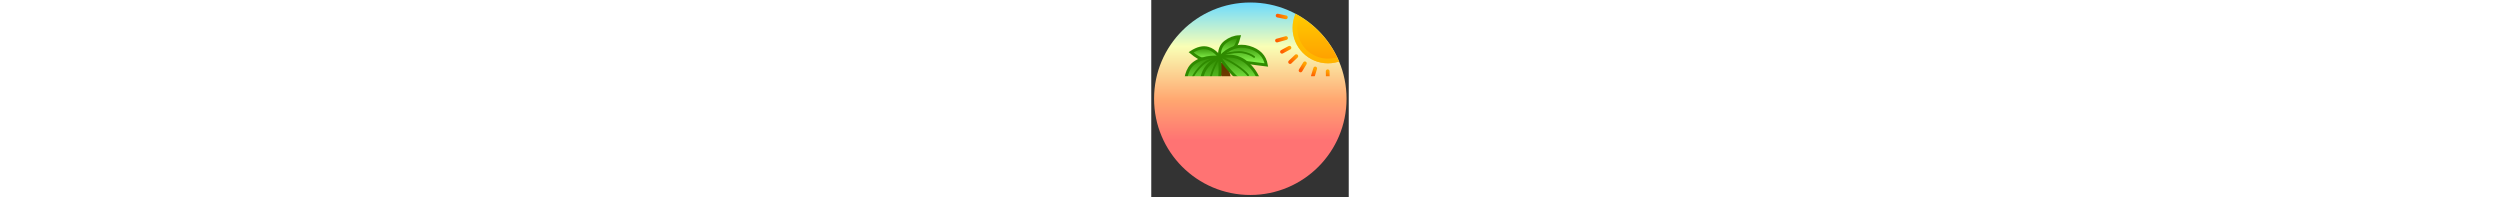 <svg xmlns="http://www.w3.org/2000/svg" xmlns:xlink="http://www.w3.org/1999/xlink" height="50" viewBox="0 0 633 633"><rect x="0" y="0" width="633" height="633" fill="#333333" stroke="none"/><defs><linearGradient id="b" x1="50%" x2="50%" y1="0%" y2="71.65%"><stop offset="0%" stop-color="#6bdaff"/><stop offset="31.922%" stop-color="#f9ffb5"/><stop offset="70.627%" stop-color="#ffa770"/><stop offset="100%" stop-color="#ff7373"/></linearGradient><linearGradient id="d" x1="43.996%" x2="53.441%" y1="8.54%" y2="93.872%"><stop offset="0%" stop-color="#673800"/><stop offset="100%" stop-color="#b65e00"/></linearGradient><linearGradient id="e" x1="50%" x2="50%" y1="0%" y2="100%"><stop offset="0%" stop-color="#2f8a00"/><stop offset="100%" stop-color="#90ff57"/></linearGradient><linearGradient id="f" x1="50%" x2="50%" y1="0%" y2="100%"><stop offset="0%" stop-color="#2f8a00"/><stop offset="100%" stop-color="#90ff57"/></linearGradient><linearGradient id="g" x1="50%" x2="50%" y1="0%" y2="100%"><stop offset="0%" stop-color="#2f8a00"/><stop offset="100%" stop-color="#90ff57"/></linearGradient><linearGradient id="h" x1="50%" x2="50%" y1="0%" y2="100%"><stop offset="0%" stop-color="#2f8a00"/><stop offset="100%" stop-color="#90ff57"/></linearGradient><linearGradient id="i" x1="50%" x2="50%" y1="0%" y2="100%"><stop offset="0%" stop-color="#2f8a00"/><stop offset="100%" stop-color="#90ff57"/></linearGradient><linearGradient id="j" x1="50%" x2="50%" y1="0%" y2="100%"><stop offset="0%" stop-color="#2f8a00"/><stop offset="100%" stop-color="#90ff57"/></linearGradient><linearGradient id="k" x1="92.9%" x2="8.641%" y1="45.768%" y2="54.892%"><stop offset="0%" stop-color="#ee2700"/><stop offset="100%" stop-color="#ff008e"/></linearGradient><linearGradient id="l" x1="61.109%" x2="43.717%" y1="3.633%" y2="43.072%"><stop offset="0%" stop-color="#fff400"/><stop offset="100%" stop-color="#3c8700"/></linearGradient><linearGradient id="m" x1="50%" x2="50%" y1="0%" y2="100%"><stop offset="0%" stop-color="#ffdf00"/><stop offset="100%" stop-color="#ff9d00"/></linearGradient><linearGradient id="n" x1="127.279%" x2="0%" y1="49.778%" y2="50.222%"><stop offset="0%" stop-color="#ffa400"/><stop offset="100%" stop-color="#ff5e00"/></linearGradient><linearGradient id="o" x1="127.279%" x2="0%" y1="47.531%" y2="52.469%"><stop offset="0%" stop-color="#ffa400"/><stop offset="100%" stop-color="#ff5e00"/></linearGradient><linearGradient id="p" x1="127.279%" x2="0%" y1="46.195%" y2="53.805%"><stop offset="0%" stop-color="#ffa400"/><stop offset="100%" stop-color="#ff5e00"/></linearGradient><linearGradient id="q" x1="127.279%" x2="0%" y1="35.33%" y2="64.67%"><stop offset="0%" stop-color="#ffa400"/><stop offset="100%" stop-color="#ff5e00"/></linearGradient><linearGradient id="r" x1="127.279%" x2="0%" y1="4.875%" y2="95.125%"><stop offset="0%" stop-color="#ffa400"/><stop offset="100%" stop-color="#ff5e00"/></linearGradient><linearGradient id="s" x1="78.334%" x2="31.668%" y1="0%" y2="100%"><stop offset="0%" stop-color="#ffa400"/><stop offset="100%" stop-color="#ff5e00"/></linearGradient><linearGradient id="t" x1="57.913%" x2="44.88%" y1="0%" y2="100%"><stop offset="0%" stop-color="#ffa400"/><stop offset="100%" stop-color="#ff5e00"/></linearGradient><linearGradient id="u" x1="50.495%" x2="49.68%" y1="0%" y2="100%"><stop offset="0%" stop-color="#ffa400"/><stop offset="100%" stop-color="#ff5e00"/></linearGradient><circle id="a" cx="308.5" cy="308.5" r="308.5"/></defs><g fill="none" fill-rule="evenodd" transform="translate(9 8)"><mask id="c" fill="#fff"><use xlink:href="#a"/></mask><use xlink:href="#a" fill="url(#b)"/><ellipse cx="81.5" cy="602.5" fill="#015064" stroke="#00cfe2" stroke-width="25" mask="url(#c)" rx="214.5" ry="185.968"/><ellipse cx="535.5" cy="602.5" fill="#015064" stroke="#00cfe2" stroke-width="25" mask="url(#c)" rx="214.5" ry="185.968"/><ellipse cx="81.5" cy="640.5" fill="#015064" stroke="#00a8b8" stroke-width="25" mask="url(#c)" rx="214.5" ry="185.968"/><ellipse cx="535.5" cy="640.5" fill="#015064" stroke="#00a8b8" stroke-width="25" mask="url(#c)" rx="214.5" ry="185.968"/><ellipse cx="81.5" cy="676.5" fill="#015064" stroke="#007782" stroke-width="25" mask="url(#c)" rx="214.5" ry="185.968"/><ellipse cx="535.5" cy="676.5" fill="#015064" stroke="#007782" stroke-width="25" mask="url(#c)" rx="214.5" ry="185.968"/><g mask="url(#c)"><path fill="url(#d)" stroke="#6e3a00" stroke-width="6.088" d="M98.318 88.007q11.537 55.656 26.856 106.013t46.07 106.088l-51.903 11.67q-15.085-90.015-21.525-117.487T77.727 94.934l20.591-6.927" transform="rotate(155 122.6 66.59)scale(1 -1)"/><g stroke="#2f8a00"><path fill="url(#e)" stroke-width="9.343" d="M108.544 66.538s-13.54-21.305-37.417-27.785q-23.875-6.481-54.048 13.892Q41.657 72.64 58.405 75.28c16.749 2.64 50.14-8.74 50.14-8.74Z" transform="rotate(1 -6061.691 5926.397)"/><path fill="url(#f)" stroke-width="9.343" d="M108.544 67.138s-47.187-5.997-81.077 19.936Q-6.424 113.006 1.502 187.369q42.63-43.83 61.016-64.846c18.387-21.016 46.026-55.385 46.026-55.385Z" transform="rotate(1 -6061.691 5926.397)"/><path fill="url(#g)" stroke-width="9.343" d="M108.544 66.538q-2.94-32.557 17.82-48.94Q147.123 1.212 170.303 0q-7.298 32.29-22.524 44.361-15.227 12.072-39.236 22.177Z" transform="rotate(1 -6061.691 5926.397)"/><path fill="url(#h)" stroke-width="9.343" d="M108.544 67.138q44.757-47.23 93.669-33.869 48.91 13.36 56.787 55.827-52.347-5.486-75.228-8.058-22.881-2.574-75.228-13.9Z" transform="rotate(1 -6061.691 5926.397)"/><path fill="url(#i)" stroke-width="9.343" d="M108.544 67.138q52.302-14.072 88.905 17.17t45.762 77.571q-59.439-11.36-86.322-37.624a395 395 0 0 1-48.345-57.117Z" transform="rotate(1 -6061.691 5926.397)"/><path fill="url(#j)" stroke-width="9.343" d="M108.544 67.138Q60.037 90.331 52.75 135.436t13.698 98.462q37.31-62.127 42.096-89.849 4.787-27.721 0-76.91Z" transform="rotate(1 -6061.691 5926.397)"/><path stroke-linecap="round" stroke-width="5.91" d="M211.284 173.477q-20.776 32.987-28.32 60.093t-9.436 45.216"/><path stroke-linecap="round" stroke-width="5.91" d="M209.814 176.884q-35.973 3.847-56.428 23.714-20.458 19.867-29.536 38.674m95.195-71.973q43.542-11.584 65.831-7.352 22.289 4.233 35.842 14.51m-109.408-1.839q30.436 13.66 54.186 29.837 23.75 16.178 35.643 30.617"/></g><path stroke="#830305" stroke-linecap="round" stroke-linejoin="bevel" stroke-width="6.937" d="m409.379 398.157-23.176 18.556m-58.163-41.197-22.313 28.398m7.177-50.216 53.18 59.816"/><path fill="url(#k)" d="M67.585 27.463H5.68Q0 28.49 0 34.16t5.68 7.293h67.17l41.751-30.356q3.731-3.97.92-8.006c-2.811-4.036-4.6-3.626-8.177-2.803l-39.76 27.174Z" transform="rotate(-171 224.84 164.654)scale(1 -1)"/><path fill="#d8d8d8" stroke="#fff" stroke-linecap="round" stroke-linejoin="bevel" stroke-width="4.414" d="m402.861 391.51.471-4.088m-21.122 1.33.472-4.087m-21.136.739.485-3.845m-24.441-9.676 2.56-2.498m-15.874-9.818 2.56-2.497"/></g><ellipse cx="308.5" cy="720.5" fill="url(#l)" mask="url(#c)" rx="266" ry="316.5"/><ellipse cx="308.5" cy="720.5" stroke="#6da300" stroke-opacity=".502" stroke-width="26" mask="url(#c)" rx="253" ry="303.5"/><g mask="url(#c)"><g transform="translate(389 -32)"><circle cx="168.5" cy="113.5" r="113.5" fill="url(#m)"/><circle cx="168.5" cy="113.5" r="106" stroke="#ffc900" stroke-opacity=".529" stroke-width="15"/><path stroke="url(#n)" stroke-linecap="round" stroke-linejoin="bevel" stroke-width="12" d="M30 113H0"/><path stroke="url(#o)" stroke-linecap="round" stroke-linejoin="bevel" stroke-width="12" d="M33.5 79.5 7 74"/><path stroke="url(#p)" stroke-linecap="round" stroke-linejoin="bevel" stroke-width="12" d="m34 146-29 8"/><path stroke="url(#q)" stroke-linecap="round" stroke-linejoin="bevel" stroke-width="12" d="m45 177-24 13"/><path stroke="url(#r)" stroke-linecap="round" stroke-linejoin="bevel" stroke-width="12" d="m67 204-20 19"/><path stroke="url(#s)" stroke-linecap="round" stroke-linejoin="bevel" stroke-width="12" d="m94.373 227-13.834 22.847"/><path stroke="url(#t)" stroke-linecap="round" stroke-linejoin="bevel" stroke-width="12" d="M127.5 243.5 120 268"/><path stroke="url(#u)" stroke-linecap="round" stroke-linejoin="bevel" stroke-width="12" d="m167.5 252.5.5 24.5"/></g></g><circle cx="307.5" cy="308.5" r="304"/></g></svg>